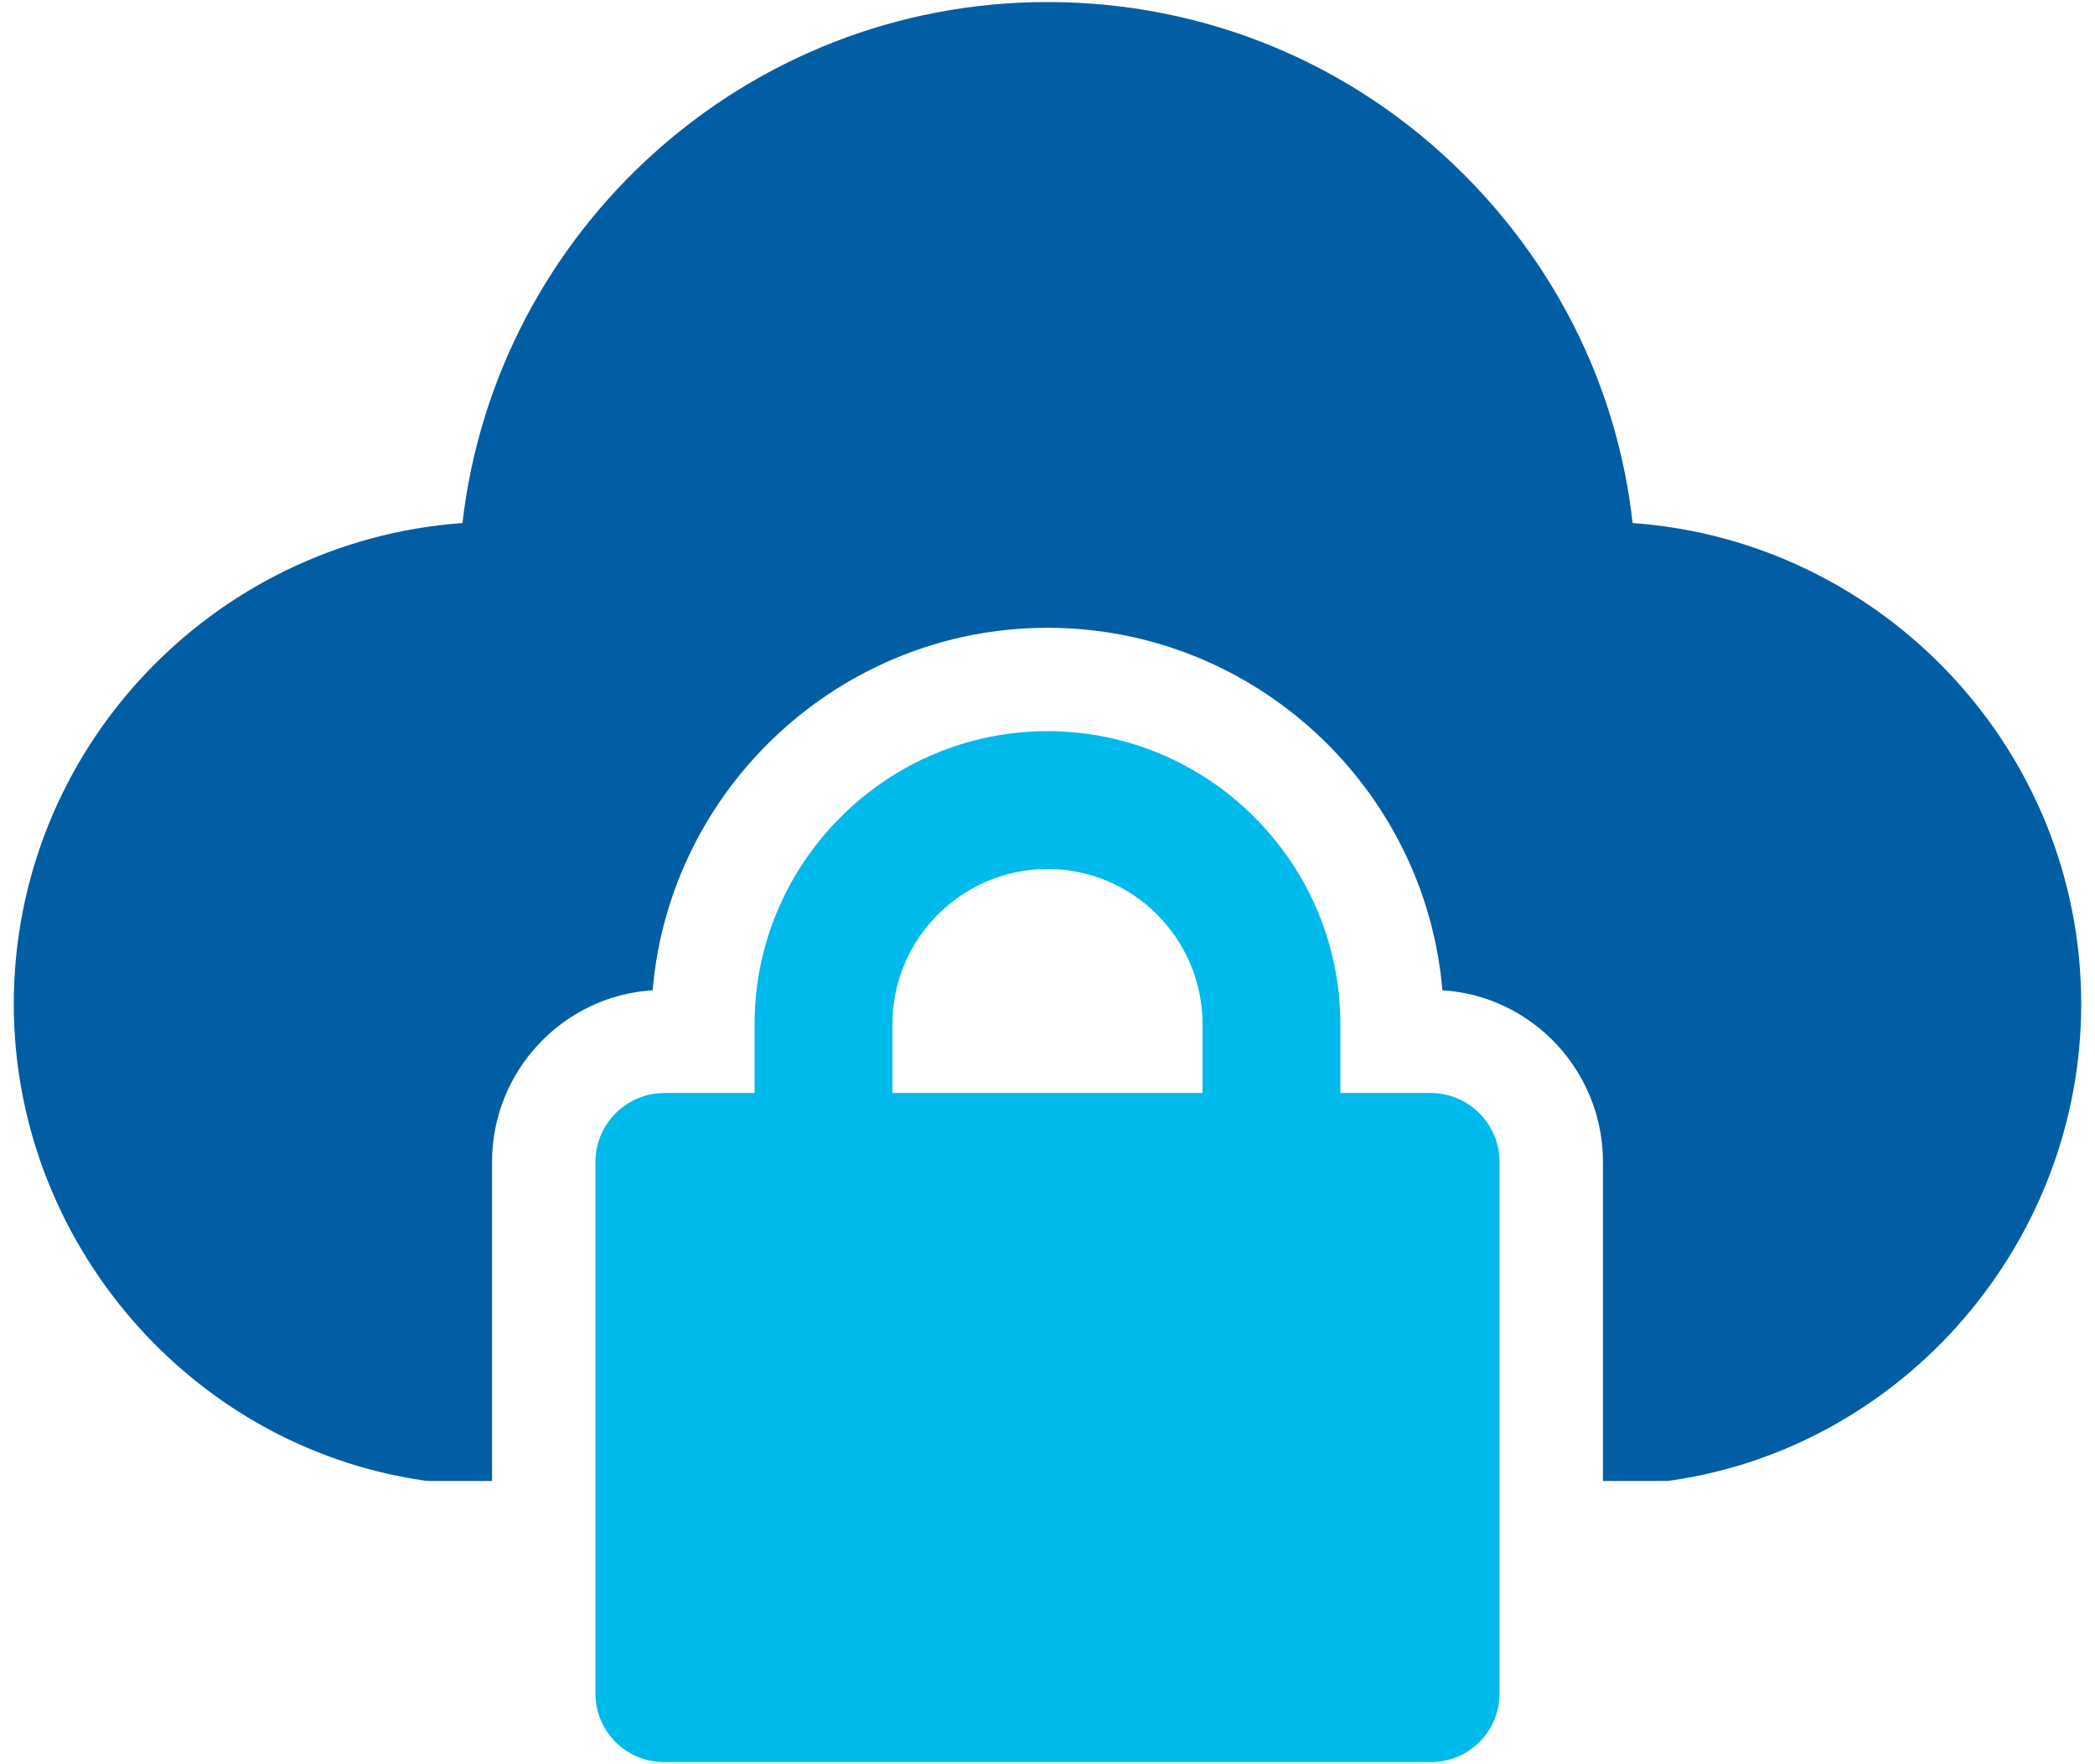 <svg width="38" height="32" viewBox="0 0 38 32" fill="none" xmlns="http://www.w3.org/2000/svg">
<path d="M7.662 26.85C7.725 26.862 7.788 26.862 7.85 26.862H8.925V21.075C8.925 19.425 10.213 18.062 11.838 17.962C12.15 14.287 15.25 11.387 19 11.387C22.75 11.387 25.85 14.287 26.163 17.962C27.788 18.062 29.075 19.425 29.075 21.075V26.862H30.15C30.212 26.862 30.275 26.862 30.337 26.85C34.562 26.225 37.75 22.512 37.75 18.212C37.75 13.6 34.15 9.812 29.613 9.487C29.35 7.112 28.288 4.9 26.55 3.162C24.525 1.137 21.837 0.037 19 0.037C13.525 0.037 9 4.175 8.388 9.487C3.85 9.812 0.25 13.6 0.25 18.212C0.25 22.512 3.437 26.225 7.662 26.85Z" fill="#015EA5"/>
<path d="M19 13.262C16.075 13.262 13.687 15.65 13.687 18.575V19.825H12.05C11.362 19.825 10.8 20.387 10.8 21.075V30.712C10.8 31.412 11.362 31.962 12.05 31.962H25.95C26.637 31.962 27.2 31.412 27.2 30.712V21.075C27.2 20.387 26.637 19.825 25.95 19.825H24.312V18.575C24.312 15.65 21.925 13.262 19 13.262ZM21.812 19.825H16.187V18.575C16.187 17.025 17.45 15.762 19 15.762C20.55 15.762 21.812 17.025 21.812 18.575V19.825Z" fill="#00BAEB"/>
</svg>
